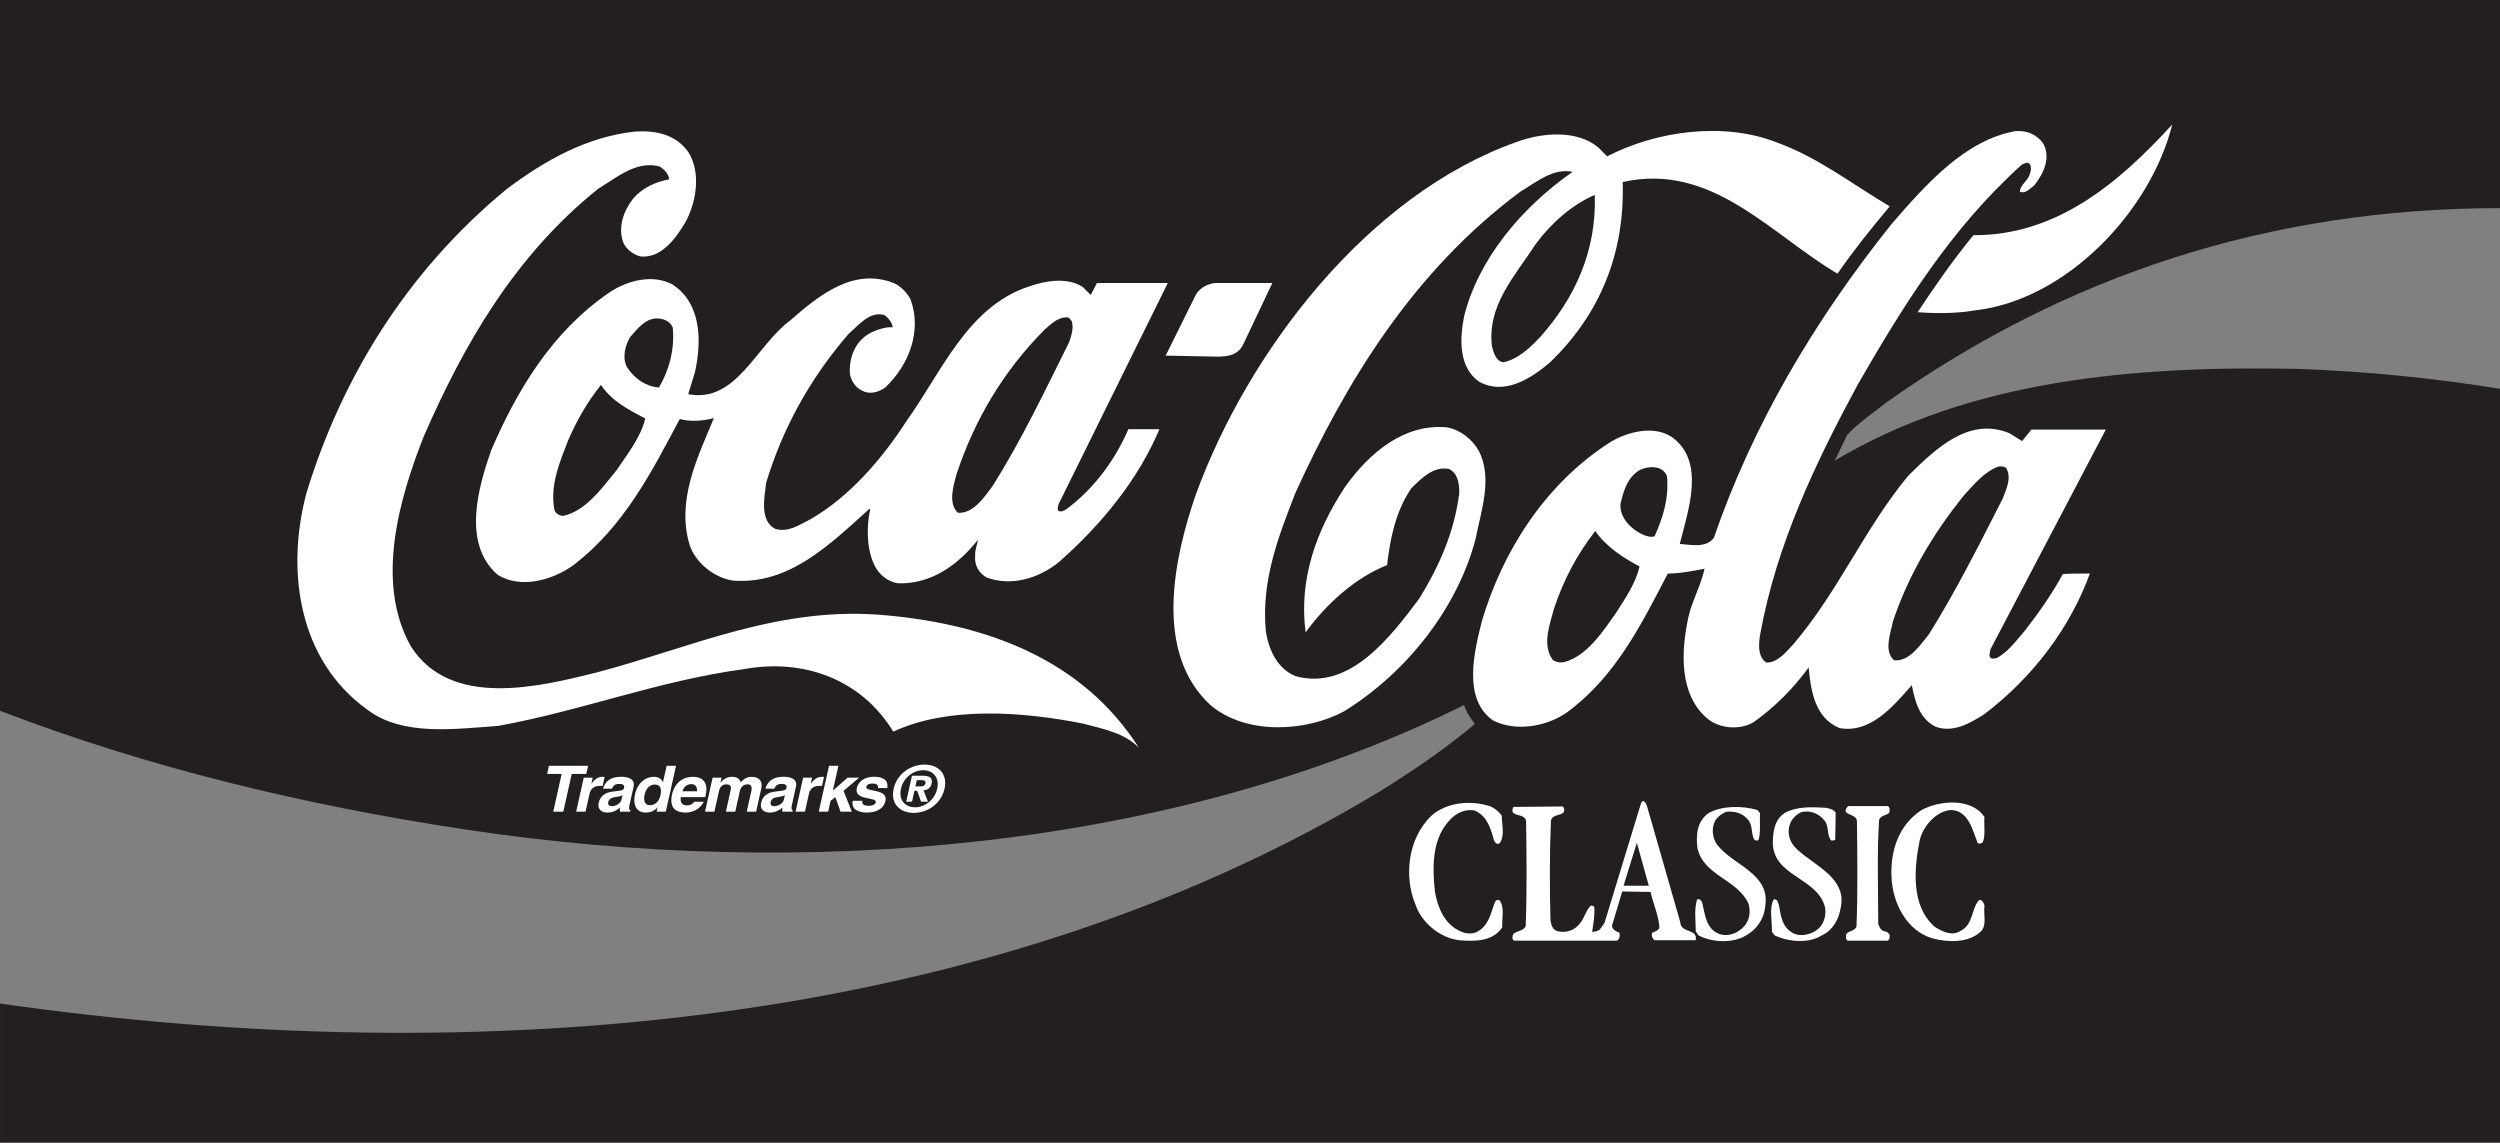 <?xml version="1.0" encoding="utf-8"?>
<!-- Generator: Adobe Illustrator 15.0.0, SVG Export Plug-In . SVG Version: 6.00 Build 0)  -->
<!DOCTYPE svg PUBLIC "-//W3C//DTD SVG 1.1//EN" "http://www.w3.org/Graphics/SVG/1.1/DTD/svg11.dtd">
<svg version="1.1" id="Layer_1" xmlns="http://www.w3.org/2000/svg" xmlns:xlink="http://www.w3.org/1999/xlink" x="0px" y="0px"
	 width="186.442px" height="85.21px" viewBox="96.985 147.894 186.442 85.21" enable-background="new 96.985 147.894 186.442 85.21"
	 xml:space="preserve">
<rect x="96.985" y="147.894" width="186.442" height="85.21" fill="#808080" stroke="none"/>
<g>
	<path fill-rule="evenodd" clip-rule="evenodd" fill="#231F20" d="M283.427,163.416c-17.24,0-32.435,5.054-45.776,14.5
		c-0.992,0.793-2.049,1.486-2.906,2.411l-0.925,1.915c10.006-5.978,22.127-7.102,34.679-6.836
		c5.087,0.197,10.074,0.693,14.929,1.486v56.212H96.986v-10.37c35.835,5.119,73.651,1.784,102.848-15.786
		c2.443-1.521,4.855-3.14,7.134-5.054c-0.296-0.462-0.66-0.893-0.793-1.422c-21.697,10.769-49.111,13.146-74.708,9.25
		c-11.957-1.817-23.549-4.625-34.48-8.818v-53.01h186.441V163.416L283.427,163.416z"/>
	<path fill-rule="evenodd" clip-rule="evenodd" fill="#FFFFFF" d="M244.224,171.047c-1.322,0.23-2.841,0.23-4.229,0.131
		c1.288-1.947,2.644-3.897,4.163-5.746c6.077,0.033,10.701-3.732,14.828-8.256C257.368,163.649,251.092,170.287,244.224,171.047
		L244.224,171.047z"/>
	<path fill-rule="evenodd" clip-rule="evenodd" fill="#FFFFFF" d="M237.915,163.285c-1.387,1.652-2.709,3.303-3.897,5.02
		c-5.021-2.973-9.38-8.322-16.019-6.836c0.166,5.25-1.651,9.842-5.449,13.475c-1.455,1.222-3.369,2.443-5.252,1.421
		c-1.552-1.091-1.453-3.204-1.123-4.888c1.059-4.261,4.294-8.126,8.093-10.769c-1.485-0.296-2.675,0.761-3.864,1.454
		c-8.027,5.945-13.048,14.234-16.812,22.492c-1.256,3.236-2.542,6.473-2.212,10.27c0.199,1.355,0.827,2.842,2.246,3.402
		c4.03,1.09,7.066-2.938,9.216-5.812c1.485-2.411,2.607-4.954,2.972-7.86c0-0.694-0.101-1.453-0.761-1.785
		c-1.154-0.229-2.015,0.662-2.806,1.422c-1.156,1.685-1.587,3.699-1.817,5.746c-2.345,0.924-4.524,2.873-6.077,5.02
		c-0.528-4.062,0.858-7.662,2.907-10.799c1.814-2.578,4.425-4.79,7.629-4.492c0.957,0.165,1.881,0.858,2.376,1.751
		c1.06,2.015,0.166,4.492-0.229,6.54c-1.322,5.086-5.053,9.94-9.809,12.881c-2.874,1.552-7.333,1.781-9.974-0.465
		c-4.263-3.93-2.71-10.997-1.091-15.687c3.864-10.603,12.749-22.36,23.978-26.324c1.816-0.659,4.425-0.924,6.043,0.431l0.661,0.66
		c3.635-1.883,8.686-2.609,12.683-1.024C232.532,159.618,235.139,161.635,237.915,163.285L237.915,163.285z"/>
	<path fill-rule="evenodd" clip-rule="evenodd" fill="#FFFFFF" d="M249.341,158.562c0.628,1.09,0.032,2.312-0.659,3.171
		c-0.331,0.231-0.627,0.627-1.059,0.463c0-0.463,0.497-0.76,0.693-1.189c0.101-0.264,0.233-0.66,0-0.924
		c-0.163-0.133-0.395,0.033-0.561,0.098c-5.316,4.791-8.885,10.603-12.221,16.383c-3.171,5.879-6.044,11.889-7.266,18.561
		c-0.131,0.728-0.231,1.719,0.431,2.18c0.857,0.033,1.485-0.791,2.046-1.387c3.37-3.963,5.254-8.555,8.556-12.551
		c2.081-2.047,4.523-4.393,7.53-3.17l0.957,0.594l0.694-0.858h5.548l-8.618,16.415c0,0.197-0.101,0.363-0.034,0.529
		c0.097,0.196,0.33,0.132,0.495,0.099c0.858-0.431,1.519-1.354,2.146-2.083c1.057-1.353,2.015-2.74,2.808-4.193
		c0.628-0.033,1.354-0.033,2.014-0.033c-1.452,3.997-4.226,7.729-7.894,10.504c-1.057,0.66-2.277,1.388-3.6,0.924
		c-1.222-0.594-1.552-1.914-1.783-3.104c-1.452,1.651-3.104,3.602-5.383,3.204c-1.851-0.759-2.146-2.775-2.313-4.525
		c-1.089,1.521-2.607,3.039-4.129,4.096c-1.022,0.595-2.509,0.462-3.4-0.264c-2.18-1.816-1.982-5.119-1.421-7.663
		c0.298-1.221,0.924-2.312,1.189-3.533c-0.857,0.163-1.817,0.362-2.741,0.362c-1.917,3.666-3.831,7.629-7.499,10.338
		c-1.485,1.059-3.797,1.487-5.516,0.627c-2.31-1.584-1.419-5.15-0.857-7.396c1.52-5.153,4.691-10.272,9.646-13.41
		c1.253-0.727,3.137-1.223,4.492-0.363c2.608,1.816,1.22,5.582,0.626,7.992c0.825,0.066,1.982,0.332,2.544-0.461
		c2.907-8.423,7.463-16.151,13.244-23.385c2.575-2.971,5.482-6.273,9.247-6.936C248.121,157.605,248.846,157.901,249.341,158.562
		L249.341,158.562z"/>
	<path fill-rule="evenodd" clip-rule="evenodd" fill="#FFFFFF" d="M148.31,159.223c0.99,1.551,0.596,3.798-0.23,5.283
		c-0.693,1.158-1.783,2.678-3.336,2.512c-0.529-0.133-1.058-0.529-1.288-1.057c-0.396-1.156,0.033-2.346,0.759-3.27
		c0.727-0.827,1.652-1.223,2.676-1.422c-0.033-0.396-0.363-0.725-0.693-0.957c-1.751-0.463-3.171,0.793-4.591,1.651
		c-6.275,5.021-10.073,11.726-13.013,18.463c-1.817,4.59-3.667,10.899-0.958,15.687c2.972,4.625,9.512,3.007,13.772,1.95
		c7.102-1.851,13.772-5.087,21.864-4.262c7.299,0.694,14.434,3.238,18.66,9.876c-1.057-1.122-2.675-1.421-4.16-1.816
		c-4.459-0.891-10.041-1.322-14.17,0.595c-2.378-3.897-6.671-5.482-11.163-4.657c-6.342,0.859-12.088,3.105-18.297,4.229
		c-3.237,0.229-7.168,0.791-9.777-1.223c-5.118-3.668-6.076-10.34-4.523-16.15c2.607-8.522,7.431-16.48,14.928-22.657
		c2.906-2.181,5.979-3.897,9.577-4.294C145.931,157.605,147.386,157.934,148.31,159.223L148.31,159.223z"/>
	<path fill-rule="evenodd" clip-rule="evenodd" fill="#231F20" d="M215.918,162.426c0.133,4.129-1.422,7.629-4.097,10.635
		c-0.791,0.826-1.651,1.619-2.708,1.85c-0.562-0.064-0.727-0.693-0.857-1.154c-0.398-3.073,1.717-5.286,3.236-7.631
		C212.649,164.539,214.233,163.154,215.918,162.426L215.918,162.426z"/>
	<path fill-rule="evenodd" clip-rule="evenodd" fill="#FFFFFF" d="M164.89,170.221c0.858,2.346-0.1,4.854-1.851,6.539
		c-0.461,0.364-1.188,0.594-1.75,0.265c-0.495-0.198-0.858-0.76-0.925-1.288c-0.065-1.287,0.464-2.543,1.718-3.104
		c0.462-0.198,0.957-0.363,1.486-0.331c-0.065-0.362-0.33-0.726-0.66-0.924c-1.089-0.265-1.85,0.727-2.642,1.42
		c-2.906,3.368-4.923,7.068-6.145,11.098c-0.131,1.122-0.495,2.807,0.661,3.434c0.99,0.299,1.816-0.295,2.608-0.693
		c2.973-1.684,5.451-4.623,7.234-7.396c2.543-3.535,4.523-8.49,9.082-9.975c1.188-0.43,2.873-0.728,4.029,0.033l0.596,0.594
		l0.461-0.893h5.284l-8.157,16.515c0,0.132-0.1,0.297-0.033,0.43c0.166,0.196,0.463,0.033,0.661-0.099
		c2.112-1.586,3.632-3.732,4.592-5.945h2.311c-1.553,3.699-4.261,7.068-7.53,9.941c-1.453,1.154-3.468,1.814-5.351,1.121
		c-0.594-0.33-0.925-0.924-0.859-1.617c-0.032-0.463,0.166-0.826,0.199-1.188c-1.519,1.915-3.501,3.303-5.944,3.237
		c-0.728-0.1-1.422-0.629-1.752-1.322c-0.594-1.189-0.626-2.873-0.329-4.227h-0.065c-3.007,2.707-5.98,5.648-10.141,5.35
		c-1.388-0.199-2.741-1.255-3.236-2.576c-1.057-3.369,0.562-6.605,1.783-9.545c-0.76,0.199-1.717,0.299-2.544,0.066
		c-2.08,3.896-4.16,8.059-8.024,10.965c-1.521,1.057-3.832,1.717-5.549,0.66c-2.676-2.312-1.454-6.539-0.496-9.28
		c1.883-4.393,4.524-8.884,8.885-11.825c1.254-0.824,3.138-1.354,4.623-0.561c2.18,1.389,2.213,4.26,1.685,6.572l-0.495,1.618
		c3.601,0.694,5.055-3.632,7.629-5.516c2.181-1.915,4.724-3.93,7.695-2.774C164.164,169.231,164.626,169.725,164.89,170.221
		L164.89,170.221z"/>
	<path fill-rule="evenodd" clip-rule="evenodd" fill="#FFFFFF" d="M189.661,173.656c-0.463,0.857-1.419,0.857-2.278,0.826
		l-3.467-0.066l2.278-4.592c0.329-0.494,0.858-0.76,1.42-0.826h4.26L189.661,173.656L189.661,173.656z"/>
	<path fill-rule="evenodd" clip-rule="evenodd" fill="#231F20" d="M176.912,171.839c0.166,0.528-0.032,1.089-0.197,1.585
		c-1.817,3.635-3.534,7.267-5.715,10.734c-0.628,0.826-1.42,2.047-2.574,1.98c-0.761-0.691-0.332-2.047-0.1-2.904
		c1.32-3.963,3.435-7.631,6.605-10.801c0.527-0.462,1.057-0.957,1.751-0.858L176.912,171.839L176.912,171.839z"/>
	<path fill-rule="evenodd" clip-rule="evenodd" fill="#231F20" d="M147.154,172.301c0.166,1.619-0.264,3.204-1.023,4.492
		c-0.957-0.066-1.784-0.628-2.346-1.453c-0.429-0.693-0.196-1.684,0.199-2.312c0.528-0.627,1.123-1.354,1.947-1.387
		C146.427,171.641,146.923,171.806,147.154,172.301L147.154,172.301z"/>
	<path fill-rule="evenodd" clip-rule="evenodd" fill="#231F20" d="M145.107,179.106c-0.331,1.387-1.322,2.641-2.146,3.863
		c-1.09,1.322-2.279,3.04-3.997,3.402c-0.265-0.033-0.528-0.166-0.628-0.429c-0.362-1.851,0.396-3.601,1.024-5.219
		c0.627-1.452,1.421-2.841,2.444-4.128C142.597,177.818,143.917,178.477,145.107,179.106L145.107,179.106z"/>
	<path fill-rule="evenodd" clip-rule="evenodd" fill="#231F20" d="M246.6,182.803c0.431,0.729,0,1.587-0.263,2.28
		c-1.751,3.435-3.469,6.87-5.516,10.14c-0.662,0.791-1.422,2.014-2.578,1.914c-0.792-0.691-0.263-1.98-0.098-2.871
		c1.124-3.402,2.972-6.54,5.317-9.446c0.761-0.827,1.584-1.817,2.608-2.146C246.271,182.673,246.469,182.673,246.6,182.803
		L246.6,182.803z"/>
	<path fill-rule="evenodd" clip-rule="evenodd" fill="#231F20" d="M221.301,183.399c0.166,1.618-0.296,3.105-0.924,4.492
		c-0.299,0.1-0.628-0.033-0.893-0.133c-0.859-0.396-1.719-1.254-1.652-2.277c0.232-0.959,0.497-1.982,1.455-2.545
		C219.948,182.641,220.972,182.574,221.301,183.399L221.301,183.399z"/>
	<path fill-rule="evenodd" clip-rule="evenodd" fill="#231F20" d="M219.253,190.137c-0.264,1.223-1.057,2.378-1.75,3.468
		c-0.99,1.386-2.146,3.204-3.864,3.665c-0.298,0.066-0.628,0-0.857-0.166c-0.827-1.121-0.199-2.674,0.097-3.83
		c0.694-2.08,1.685-3.995,3.073-5.779C216.776,188.684,218.065,189.508,219.253,190.137L219.253,190.137z"/>
	<path fill-rule="evenodd" clip-rule="evenodd" fill="#FFFFFF" d="M219.849,208.137l2.442,8.521c0.033,0.86,1.322,0.462,1.156,1.354
		h-3.07c-0.166-0.133-0.266-0.363-0.166-0.561c0.199-0.1,0.462-0.133,0.528-0.398c-0.066-0.924-0.462-1.748-0.661-2.642
		l-2.113-0.032l-0.761,2.543c0,0.197,0.166,0.363,0.332,0.43c0.066,0.066,0.199,0.033,0.229,0.133c0.034,0.23,0,0.461-0.196,0.561
		h-7.663c-0.197-0.1-0.132-0.363-0.064-0.494c0.262-0.266,0.757-0.199,0.924-0.596c0.099-2.576,0.066-5.219,0.032-7.795
		c-0.066-0.727-1.32-0.23-0.956-1.09c1.353,0,2.345-0.032,3.697-0.032c0.1,0.099,0.133,0.296,0.067,0.429
		c-0.298,0.297-0.825,0.133-0.958,0.627c-0.1,2.443-0.1,4.988-0.033,7.464c0.066,0.298,0.133,0.628,0.462,0.761
		c0.529,0.166,1.189,0.033,1.586-0.396c0.461-0.428,0.527-1.057,0.956-1.487c0.1,0,0.232,0,0.266,0.133
		c0.033,0.595-0.066,1.223-0.166,1.817c0.166,0,0.43-0.033,0.595-0.199l0.329-0.462l2.711-8.885
		C219.551,207.311,219.815,207.939,219.849,208.137L219.849,208.137z"/>
	<path fill-rule="evenodd" clip-rule="evenodd" fill="#FFFFFF" d="M208.981,208.731c0,0.66,0.266,1.586-0.196,2.082
		c-0.232,0.066-0.365-0.166-0.397-0.299c-0.23-0.857-0.529-1.816-1.453-2.18c-0.824-0.133-1.519,0.299-2.014,0.924
		c-1.123,1.355-1.123,3.305-0.926,5.121c0.198,1.155,0.694,2.443,1.916,2.973c0.33,0.166,0.761,0.199,1.09,0.1
		c1.023-0.43,1.156-1.488,1.485-2.312c0.066-0.133,0.232-0.166,0.332-0.1c0.396,0.528,0.163,1.355,0.197,2.014
		c-0.692,1.057-2.048,1.057-3.203,0.959c-1.42-0.166-2.809-1.288-3.271-2.677c-0.891-2.146-0.528-4.952,1.189-6.604
		c1.156-1.024,2.973-1.188,4.426-0.692C208.454,208.168,208.785,208.434,208.981,208.731L208.981,208.731z"/>
	<path fill-rule="evenodd" clip-rule="evenodd" fill="#FFFFFF" d="M244.981,208.83c-0.066,0.627,0.101,1.321-0.129,1.883
		c-0.101,0.066-0.233,0.133-0.366,0.066c-0.395-0.926-0.66-2.412-1.979-2.479c-1.123,0.066-2.081,1.189-2.347,2.213
		c-0.429,2.113-0.693,4.954,1.123,6.508c0.529,0.33,1.224,0.693,1.851,0.33c1.057-0.496,0.825-1.651,1.453-2.346
		c0.266,0,0.328,0.232,0.395,0.429c-0.097,0.628,0.199,1.454-0.262,1.917c-0.927,0.891-2.479,0.824-3.602,0.527
		c-1.948-0.561-2.972-2.641-3.07-4.524c-0.1-2.014,0.528-3.931,2.245-5.054C241.646,207.576,244.025,207.377,244.981,208.83
		L244.981,208.83z"/>
	<path fill-rule="evenodd" clip-rule="evenodd" fill="#FFFFFF" d="M237.749,208.005c0.199,0.065,0.166,0.329,0.133,0.495
		c-0.23,0.23-0.595,0.166-0.758,0.527c-0.167,2.51-0.066,5.188-0.066,7.763c0.066,0.231,0.196,0.495,0.461,0.562
		c0.164,0,0.297,0.1,0.396,0.264c0,0.166,0,0.33-0.133,0.43h-3.005c-0.165-0.1-0.132-0.33-0.099-0.494
		c0.198-0.266,0.628-0.199,0.759-0.562c0.099-2.577,0.066-5.252,0.032-7.861c-0.032-0.627-1.319-0.396-0.658-1.122H237.749
		L237.749,208.005z"/>
	<path fill-rule="evenodd" clip-rule="evenodd" fill="#FFFFFF" d="M228.238,208.533c-0.032,0.66,0.064,1.387-0.099,1.98
		c-0.034,0.1-0.199,0.066-0.299,0.033c-0.297-0.429-0.1-1.09-0.496-1.52c-0.395-0.494-0.989-0.66-1.617-0.594
		c-0.329,0.133-0.694,0.396-0.857,0.727c-0.266,0.529-0.166,1.254,0.163,1.719c1.189,1.551,3.964,2.146,3.602,4.556
		c-0.066,0.927-0.596,1.751-1.421,2.214c-1.024,0.627-2.576,0.527-3.567,0l-0.198-0.297c0-0.794-0.132-1.651,0.1-2.379
		c0.199-0.1,0.362,0.133,0.396,0.299c0.198,0.824,0.265,1.848,1.188,2.246c0.595,0.264,1.322,0.033,1.783-0.398
		c0.529-0.462,0.662-1.189,0.463-1.848c-0.857-1.818-3.303-2.049-3.799-4.097c-0.132-0.99-0.032-2.048,0.827-2.642
		c0.991-0.562,2.509-0.562,3.632-0.232L228.238,208.533L228.238,208.533z"/>
	<path fill-rule="evenodd" clip-rule="evenodd" fill="#FFFFFF" d="M233.884,208.5l-0.033,1.98c-0.031,0.1-0.164,0.1-0.296,0.1
		c-0.363-0.396-0.133-1.09-0.528-1.52c-0.429-0.527-1.091-0.76-1.719-0.594c-0.362,0.166-0.693,0.496-0.823,0.857
		c-0.266,0.695-0.034,1.422,0.527,1.917c1.287,1.222,3.765,2.147,3.237,4.393c-0.133,0.827-0.595,1.651-1.389,2.015
		c-0.991,0.627-2.509,0.494-3.532,0l-0.199-0.264c0.033-0.794-0.232-1.718,0.133-2.412c0.296-0.066,0.329,0.266,0.396,0.462
		c0.133,0.761,0.231,1.587,0.99,2.017c0.528,0.33,1.288,0.164,1.783-0.166c0.562-0.396,0.761-1.057,0.662-1.718
		c-0.562-2.245-3.831-2.278-3.897-4.788c0-0.893,0.133-1.783,0.924-2.279c0.86-0.462,1.983-0.43,3.04-0.363
		C233.422,208.201,233.721,208.235,233.884,208.5L233.884,208.5z"/>
	<path fill-rule="evenodd" clip-rule="evenodd" fill="#231F20" d="M219.948,213.949h-1.883l0.991-3.203
		C219.354,211.803,219.65,212.893,219.948,213.949L219.948,213.949z"/>
	<polygon fill-rule="evenodd" clip-rule="evenodd" fill="#FFFFFF" points="138.994,208.426 138.244,208.426 138.873,205.612 
		137.788,205.612 137.922,205.006 140.842,205.006 140.707,205.612 139.623,205.612 138.994,208.426 	"/>
	<path fill-rule="evenodd" clip-rule="evenodd" fill="#FFFFFF" d="M140.518,205.891h0.669l-0.098,0.439h0.01
		c0.203-0.258,0.418-0.505,0.844-0.505c0.044,0,0.088,0.005,0.133,0.011l-0.151,0.675c-0.058-0.011-0.132-0.011-0.198-0.011
		c-0.545,0-0.717,0.326-0.779,0.605l-0.295,1.32h-0.7L140.518,205.891L140.518,205.891z"/>
	<path fill-rule="evenodd" clip-rule="evenodd" fill="#FFFFFF" d="M143.929,207.93c-0.065,0.301-0.011,0.367,0.066,0.396l-0.021,0.1
		h-0.755c-0.013-0.119-0.015-0.158,0.002-0.301c-0.194,0.157-0.466,0.367-0.941,0.367c-0.399,0-0.763-0.214-0.645-0.738
		c0.111-0.495,0.497-0.748,0.955-0.811l0.649-0.088c0.114-0.016,0.26-0.059,0.291-0.201c0.062-0.282-0.214-0.297-0.395-0.297
		c-0.35,0-0.455,0.205-0.508,0.354h-0.675c0.253-0.776,0.843-0.887,1.388-0.887c0.374,0,1.034,0.11,0.896,0.733L143.929,207.93
		L143.929,207.93z M143.41,207.194c-0.08,0.051-0.205,0.094-0.506,0.137c-0.27,0.043-0.498,0.105-0.559,0.381
		c-0.053,0.233,0.121,0.305,0.257,0.305c0.309,0,0.667-0.191,0.735-0.5L143.41,207.194L143.41,207.194z"/>
	<path fill-rule="evenodd" clip-rule="evenodd" fill="#FFFFFF" d="M146.638,208.426h-0.686l0.07-0.319h-0.009
		c-0.233,0.286-0.566,0.386-0.856,0.386c-0.789,0-0.971-0.668-0.815-1.361c0.196-0.877,0.812-1.306,1.396-1.306
		c0.45,0,0.607,0.233,0.682,0.396h0.009l0.272-1.215h0.699L146.638,208.426L146.638,208.426z M145.455,207.945
		c0.445,0,0.699-0.353,0.783-0.729c0.09-0.403,0.062-0.814-0.418-0.814c-0.445,0-0.68,0.378-0.769,0.777
		C144.985,207.479,145.005,207.945,145.455,207.945L145.455,207.945z"/>
	<path fill-rule="evenodd" clip-rule="evenodd" fill="#FFFFFF" d="M149.477,207.682c-0.321,0.611-0.896,0.811-1.351,0.811
		c-0.751,0-1.25-0.342-1.016-1.387c0.067-0.305,0.396-1.28,1.56-1.28c0.524,0,1.198,0.237,0.939,1.395l-0.026,0.12h-1.826
		c-0.021,0.191-0.077,0.619,0.486,0.619c0.195,0,0.416-0.096,0.512-0.277H149.477L149.477,207.682z M148.958,206.906
		c0.052-0.41-0.194-0.534-0.42-0.534c-0.33,0-0.549,0.2-0.663,0.534H148.958L148.958,206.906z"/>
	<path fill-rule="evenodd" clip-rule="evenodd" fill="#FFFFFF" d="M153.373,208.426h-0.699l0.343-1.537
		c0.085-0.378-0.062-0.502-0.268-0.502c-0.351,0-0.524,0.219-0.591,0.52l-0.34,1.52h-0.699l0.339-1.525
		c0.049-0.213,0.116-0.514-0.304-0.514c-0.33,0-0.483,0.219-0.546,0.495l-0.345,1.544h-0.699l0.565-2.535h0.669l-0.082,0.371h0.01
		c0.127-0.166,0.383-0.437,0.853-0.437c0.384,0,0.53,0.132,0.649,0.403c0.119-0.121,0.376-0.403,0.801-0.403
		c0.52,0,0.859,0.29,0.734,0.847L153.373,208.426L153.373,208.426z"/>
	<path fill-rule="evenodd" clip-rule="evenodd" fill="#FFFFFF" d="M156.041,207.93c-0.066,0.301-0.011,0.367,0.067,0.396l-0.021,0.1
		h-0.756c-0.013-0.119-0.015-0.158,0.002-0.301c-0.195,0.157-0.467,0.367-0.941,0.367c-0.399,0-0.763-0.214-0.646-0.738
		c0.111-0.495,0.496-0.748,0.957-0.811l0.649-0.088c0.113-0.016,0.258-0.059,0.289-0.201c0.062-0.282-0.214-0.297-0.394-0.297
		c-0.35,0-0.456,0.205-0.509,0.354h-0.675c0.253-0.776,0.843-0.887,1.387-0.887c0.376,0,1.035,0.11,0.896,0.733L156.041,207.93
		L156.041,207.93z M155.52,207.194c-0.08,0.051-0.204,0.094-0.505,0.137c-0.27,0.043-0.498,0.105-0.56,0.381
		c-0.052,0.233,0.122,0.305,0.257,0.305c0.31,0,0.667-0.191,0.735-0.5L155.52,207.194L155.52,207.194z"/>
	<path fill-rule="evenodd" clip-rule="evenodd" fill="#FFFFFF" d="M156.88,205.891h0.669l-0.098,0.439h0.01
		c0.201-0.258,0.417-0.505,0.843-0.505c0.045,0,0.089,0.005,0.133,0.011l-0.15,0.675c-0.059-0.011-0.133-0.011-0.199-0.011
		c-0.544,0-0.717,0.326-0.778,0.605l-0.295,1.32h-0.7L156.88,205.891L156.88,205.891z"/>
	<polygon fill-rule="evenodd" clip-rule="evenodd" fill="#FFFFFF" points="158.747,208.426 158.046,208.426 158.811,205.006 
		159.51,205.006 159.097,206.856 160.194,205.891 161.053,205.891 159.892,206.873 160.512,208.426 159.672,208.426 159.279,207.34 
		158.924,207.625 158.747,208.426 	"/>
	<path fill-rule="evenodd" clip-rule="evenodd" fill="#FFFFFF" d="M162.468,206.664c0.006-0.164-0.016-0.334-0.396-0.334
		c-0.379,0-0.459,0.137-0.483,0.247c-0.09,0.399,1.64,0.11,1.431,1.044c-0.164,0.738-0.945,0.871-1.359,0.871
		c-0.604,0-1.215-0.199-1.083-0.877h0.719c-0.048,0.215,0.057,0.373,0.497,0.373c0.361,0,0.482-0.168,0.504-0.264
		c0.095-0.422-1.627-0.104-1.416-1.053c0.083-0.371,0.437-0.847,1.264-0.847c0.521,0,1.113,0.124,1.01,0.839H162.468
		L162.468,206.664z"/>
	<path fill-rule="evenodd" clip-rule="evenodd" fill="#FFFFFF" d="M165,207.682h-0.435l0.433-1.938h0.76
		c0.525,0,0.803,0.143,0.703,0.586c-0.079,0.357-0.327,0.485-0.603,0.504l0.332,0.848h-0.516l-0.288-0.814h-0.205L165,207.682
		L165,207.682z M165.64,206.54c0.194,0,0.317-0.04,0.366-0.253c0.045-0.201-0.178-0.215-0.344-0.215h-0.304l-0.104,0.468H165.64
		L165.64,206.54z M165.128,208.517c-1.005,0-1.752-0.663-1.498-1.801c0.255-1.14,1.297-1.801,2.302-1.801
		c1,0,1.747,0.661,1.492,1.801C167.171,207.854,166.128,208.517,165.128,208.517l0.71-3.183c-0.749,0-1.479,0.553-1.663,1.382
		s0.297,1.386,1.047,1.38l-0.001,0.006c0.729,0,1.474-0.557,1.657-1.386c0.188-0.829-0.31-1.382-1.04-1.382L165.128,208.517
		L165.128,208.517z"/>
</g>
</svg>
